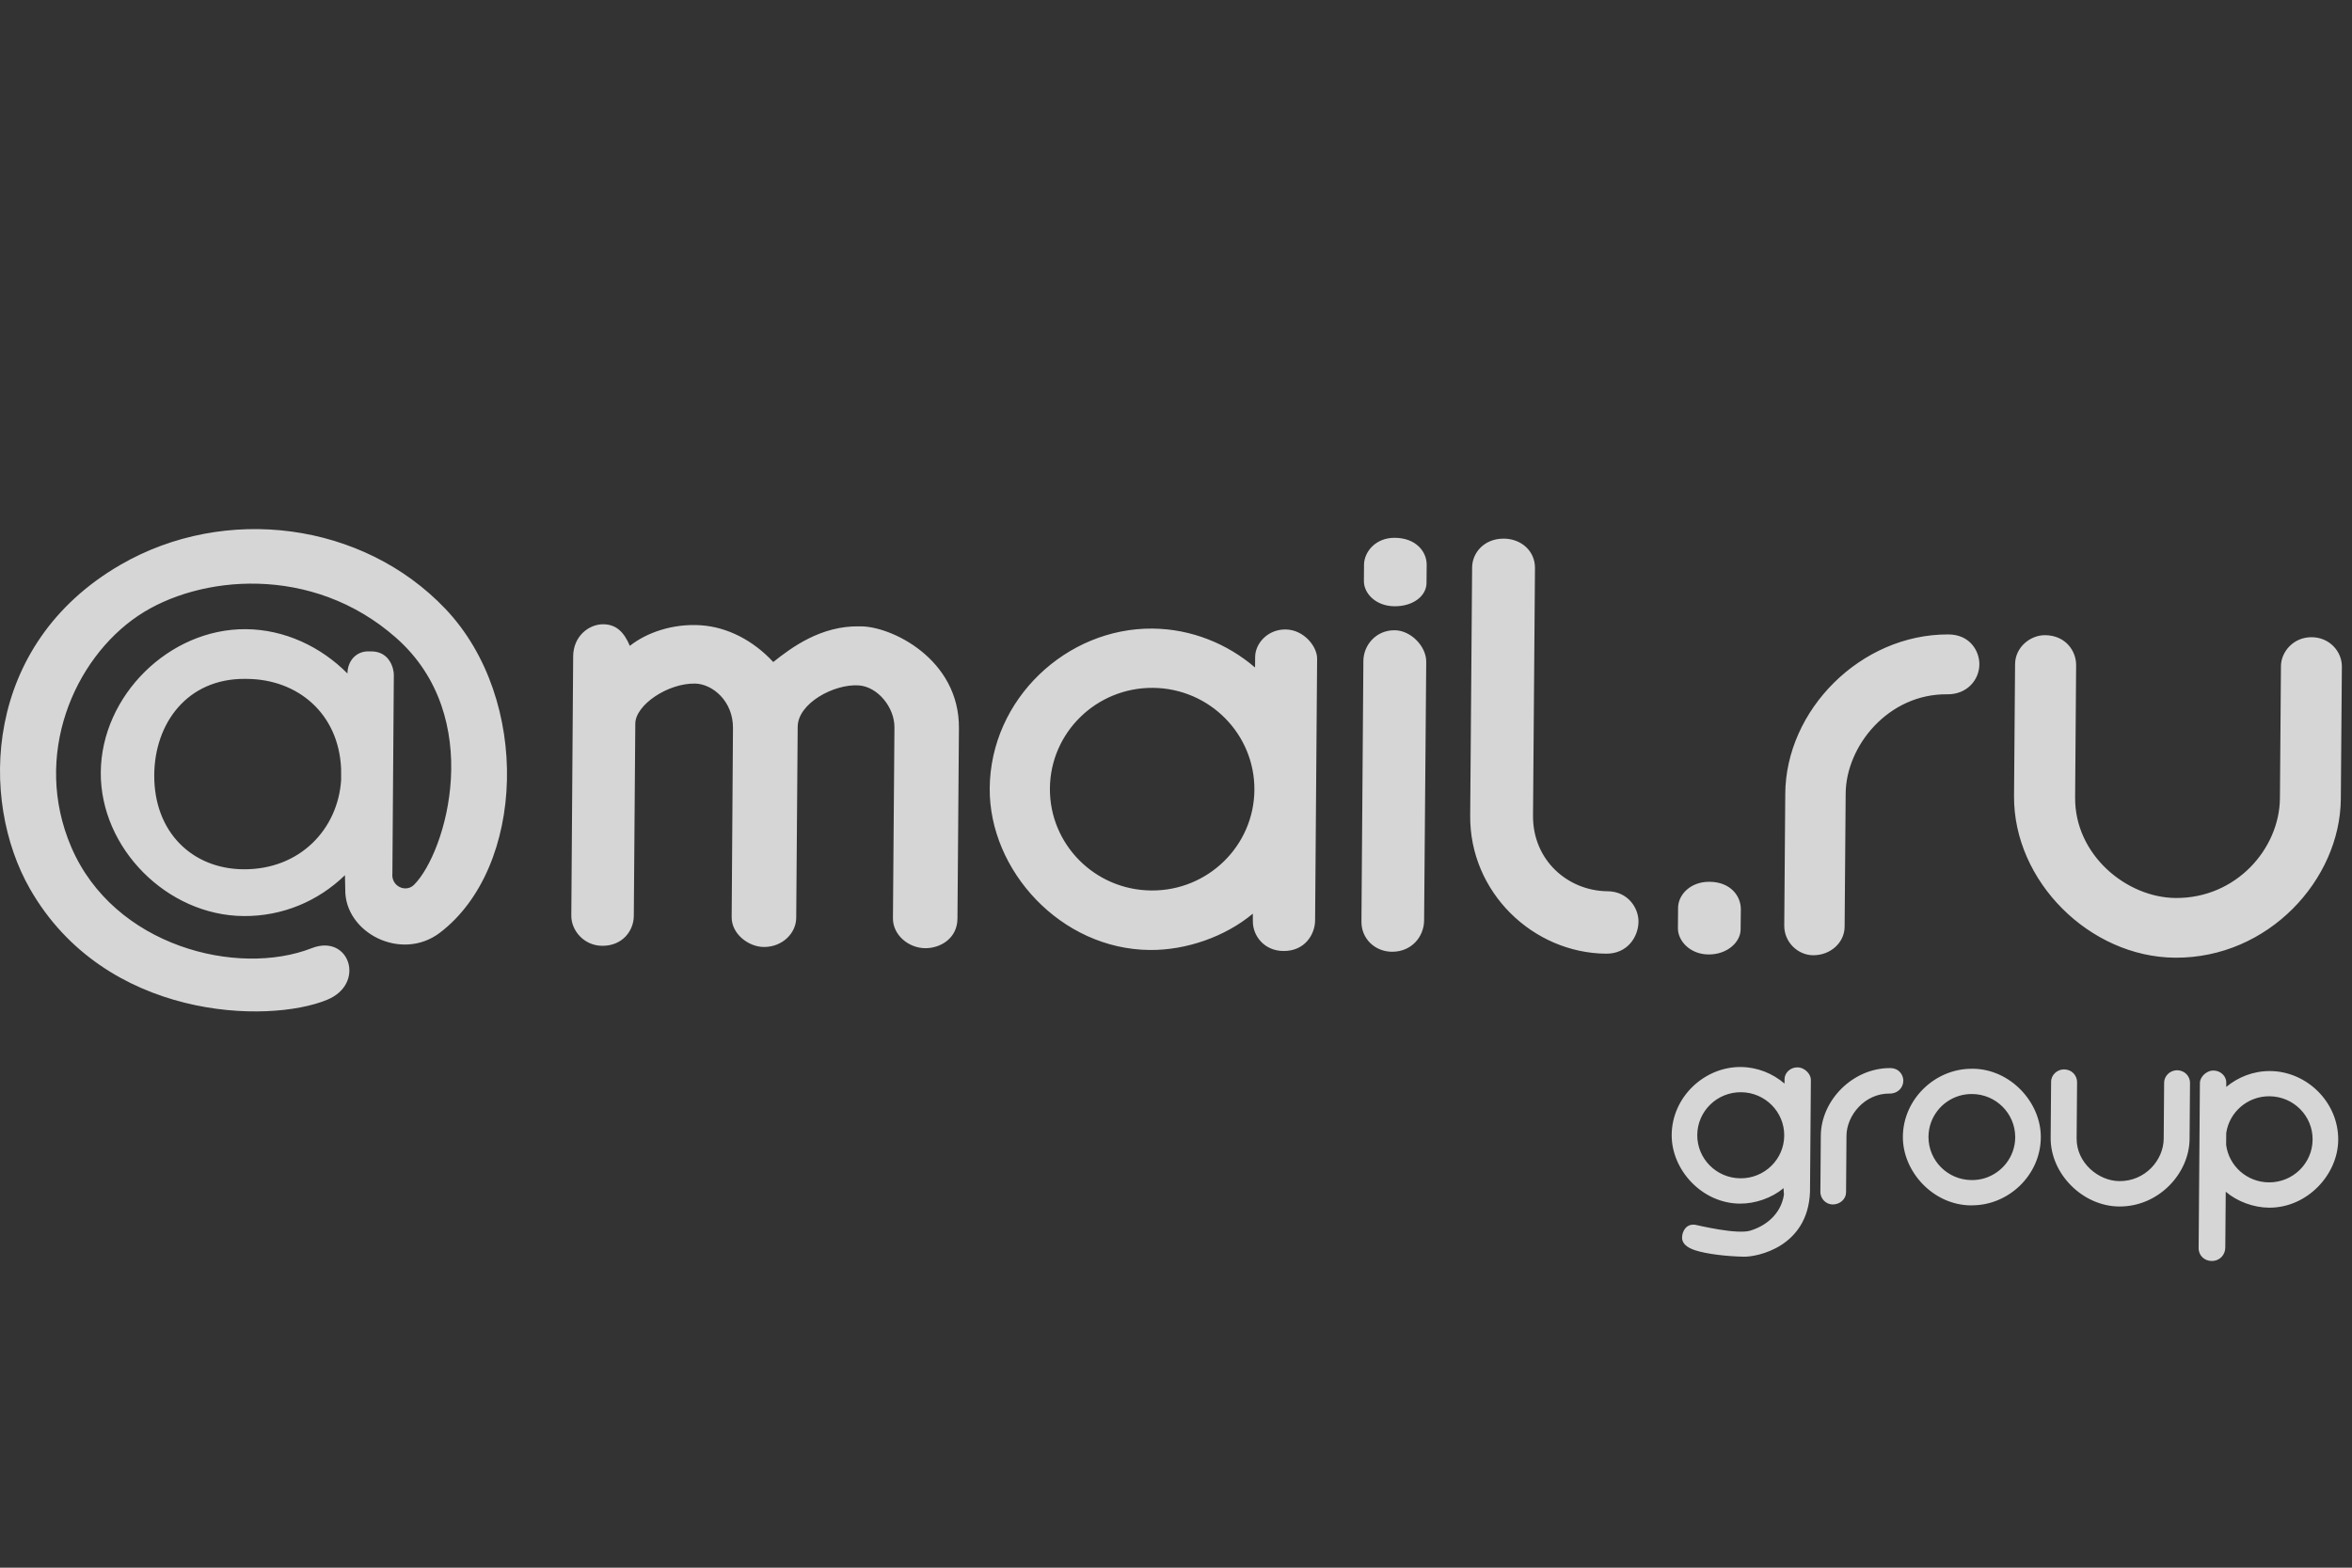 <svg width="72" height="48" viewBox="0 0 72 48" fill="none" xmlns="http://www.w3.org/2000/svg">
<rect x="0" y="0" width="72" height="48" fill="#333333" stroke="none"/>
<g opacity="0.8">
<path fill-rule="evenodd" clip-rule="evenodd" d="M53.278 36.078C52.542 36.072 51.952 35.478 51.957 34.75C51.963 34.022 52.563 33.436 53.299 33.442C54.032 33.448 54.625 34.042 54.619 34.77C54.614 35.499 54.012 36.084 53.278 36.078ZM55.024 32.681C54.794 32.68 54.63 32.86 54.629 33.039L54.628 33.177C54.267 32.868 53.8 32.675 53.294 32.67C52.178 32.66 51.183 33.584 51.174 34.748C51.166 35.817 52.099 36.845 53.261 36.853C53.731 36.857 54.236 36.682 54.599 36.38C54.599 36.38 54.605 36.54 54.611 36.57C54.546 37.054 54.189 37.493 53.581 37.68C53.173 37.805 52.003 37.522 51.908 37.504C51.633 37.453 51.492 37.688 51.492 37.896C51.491 38.062 51.624 38.195 51.897 38.283C52.244 38.395 52.852 38.468 53.383 38.478C53.783 38.487 55.341 38.187 55.408 36.498L55.435 33.065C55.44 32.906 55.264 32.684 55.024 32.681ZM69.454 36.202C68.782 36.197 68.231 35.698 68.147 35.055L68.15 34.69C68.244 34.05 68.803 33.561 69.474 33.566C70.209 33.571 70.8 34.165 70.794 34.893C70.789 35.622 70.189 36.208 69.454 36.202ZM69.492 32.794C68.985 32.79 68.514 32.977 68.15 33.28L68.151 33.142C68.153 32.964 67.991 32.781 67.762 32.778C67.521 32.778 67.342 32.997 67.344 33.156L67.305 38.213C67.301 38.439 67.481 38.607 67.703 38.609C67.957 38.611 68.119 38.416 68.121 38.202L68.135 36.489C68.492 36.793 68.992 36.974 69.459 36.977C70.621 36.986 71.57 35.972 71.578 34.904C71.587 33.739 70.608 32.8 69.492 32.794ZM66.65 32.77C66.408 32.769 66.251 32.964 66.249 33.145L66.236 34.863C66.231 35.528 65.662 36.17 64.879 36.164C64.238 36.159 63.564 35.603 63.57 34.855L63.584 33.134C63.584 32.953 63.451 32.746 63.179 32.744C62.988 32.742 62.791 32.9 62.789 33.121L62.775 34.836C62.767 35.946 63.761 36.933 64.871 36.941C66.082 36.951 67.02 35.928 67.028 34.873L67.041 33.153C67.043 32.96 66.884 32.772 66.65 32.77ZM60.355 36.132C59.624 36.127 59.038 35.54 59.035 34.818L59.036 34.787C59.047 34.205 59.438 33.715 59.974 33.553C60.099 33.515 60.232 33.496 60.371 33.497C61.099 33.502 61.687 34.089 61.69 34.81V34.842C61.678 35.425 61.286 35.913 60.75 36.077C60.625 36.114 60.492 36.133 60.355 36.132ZM62.474 34.827C62.483 33.759 61.549 32.731 60.389 32.723C60.389 32.723 60.362 32.724 60.349 32.724C59.243 32.725 58.26 33.645 58.251 34.802C58.243 35.871 59.175 36.899 60.338 36.907L60.376 36.905C61.484 36.903 62.465 35.985 62.474 34.827ZM57.86 32.703C56.721 32.699 55.742 33.687 55.739 34.783L55.726 36.491C55.724 36.713 55.907 36.877 56.1 36.879C56.33 36.88 56.51 36.713 56.512 36.508L56.525 34.774C56.529 34.154 57.082 33.473 57.848 33.483C58.1 33.485 58.264 33.298 58.265 33.09C58.265 32.924 58.147 32.705 57.86 32.703ZM49.215 27.289C47.997 27.279 46.919 26.342 46.929 24.972L46.989 17.39C46.992 16.866 46.564 16.496 46.037 16.492C45.425 16.489 45.068 16.933 45.065 17.375L45.006 24.965C44.981 27.321 46.931 29.182 49.166 29.2C49.83 29.205 50.154 28.673 50.158 28.22C50.161 27.788 49.822 27.294 49.215 27.289ZM35.245 27.265C33.517 27.252 32.127 25.853 32.14 24.14C32.153 22.426 33.565 21.048 35.294 21.061C37.022 21.075 38.413 22.474 38.4 24.188C38.386 25.9 36.974 27.279 35.245 27.265ZM39.352 19.273C38.812 19.268 38.427 19.695 38.423 20.112L38.42 20.438C37.574 19.712 36.473 19.257 35.281 19.246C32.658 19.222 30.319 21.395 30.297 24.137C30.278 26.65 32.472 29.067 35.204 29.087C36.31 29.096 37.502 28.684 38.352 27.975L38.353 28.209C38.35 28.655 38.703 29.114 39.288 29.118C39.953 29.124 40.255 28.599 40.258 28.183L40.32 20.177C40.33 19.802 39.918 19.278 39.352 19.273ZM42.691 19.297C42.116 19.295 41.741 19.759 41.736 20.234L41.677 28.21C41.669 28.739 42.088 29.137 42.61 29.141C43.206 29.145 43.59 28.686 43.595 28.184L43.66 20.262C43.664 19.793 43.191 19.299 42.691 19.297ZM26.316 19.178C25.139 19.151 24.231 19.823 23.671 20.27C23.058 19.608 22.27 19.201 21.458 19.145C20.601 19.087 19.796 19.367 19.281 19.775C19.105 19.361 18.872 19.117 18.467 19.114C18.024 19.111 17.55 19.482 17.546 20.095C17.541 20.706 17.489 28.034 17.489 28.034C17.485 28.49 17.875 28.955 18.435 28.959C19.054 28.964 19.399 28.499 19.402 28.046L19.448 22.156C19.452 21.584 20.446 20.913 21.281 20.93C21.814 20.942 22.444 21.468 22.438 22.291L22.398 28.082C22.394 28.594 22.91 28.991 23.382 28.995C23.942 28.999 24.37 28.582 24.374 28.103L24.419 22.251C24.425 21.533 25.528 20.94 26.279 20.985C26.869 21.02 27.386 21.661 27.381 22.273L27.335 28.117C27.332 28.624 27.808 29.028 28.324 29.032C28.778 29.035 29.305 28.742 29.31 28.124L29.355 22.305C29.378 20.169 27.259 19.156 26.316 19.178ZM43.674 17.294C43.677 16.888 43.343 16.471 42.699 16.467C42.111 16.462 41.766 16.893 41.756 17.279L41.752 17.79C41.749 18.162 42.108 18.558 42.688 18.563C43.264 18.567 43.667 18.244 43.669 17.848L43.674 17.294ZM70.768 19.51C70.199 19.506 69.828 19.966 69.825 20.393L69.794 24.435C69.781 25.996 68.445 27.509 66.602 27.495C65.096 27.483 63.51 26.175 63.524 24.416L63.555 20.367C63.559 19.942 63.241 19.453 62.603 19.448C62.153 19.445 61.69 19.816 61.686 20.334L61.654 24.37C61.634 26.983 63.971 29.303 66.582 29.323C69.433 29.345 71.639 26.938 71.658 24.459L71.69 20.409C71.693 19.955 71.319 19.515 70.768 19.51ZM59.641 19.425C56.962 19.416 54.659 21.74 54.651 24.317L54.62 28.335C54.616 28.858 55.045 29.244 55.5 29.248C56.041 29.252 56.464 28.858 56.468 28.377L56.5 24.298C56.51 22.838 57.809 21.235 59.614 21.258C60.203 21.265 60.592 20.826 60.593 20.337C60.594 19.945 60.315 19.427 59.641 19.425ZM53.291 27.843C53.294 27.437 52.978 27.004 52.333 26.999C51.744 26.994 51.381 27.394 51.37 27.781L51.365 28.423C51.362 28.795 51.721 29.219 52.301 29.224C52.877 29.228 53.277 28.846 53.284 28.469L53.291 27.843ZM10.442 23.534C10.366 21.832 9.101 20.798 7.563 20.787L7.504 20.786C5.729 20.772 4.734 22.15 4.722 23.722C4.708 25.483 5.891 26.604 7.452 26.616C9.194 26.629 10.349 25.373 10.443 23.878L10.442 23.534ZM7.526 19.264C8.712 19.273 9.823 19.801 10.636 20.621V20.625C10.638 20.233 10.906 19.941 11.274 19.944H11.367C11.943 19.948 12.057 20.49 12.056 20.661L12.012 26.738C11.968 27.135 12.42 27.344 12.675 27.091C13.666 26.096 14.876 21.953 12.122 19.526C9.555 17.262 6.085 17.606 4.231 18.852C2.26 20.178 0.983 23.135 2.18 25.932C3.485 28.983 7.278 29.918 9.544 29.031C10.692 28.582 11.208 30.119 10.016 30.611C8.215 31.356 3.219 31.242 0.916 27.214C-0.639 24.495 -0.518 19.732 3.683 17.296C6.897 15.432 11.111 15.988 13.634 18.641C16.272 21.416 16.077 26.571 13.468 28.557C12.286 29.458 10.547 28.558 10.569 27.231L10.56 26.797C9.736 27.596 8.643 28.058 7.457 28.048C5.114 28.03 3.067 25.97 3.085 23.646C3.103 21.299 5.181 19.246 7.526 19.264Z" fill="white"/>
</g>
</svg>
